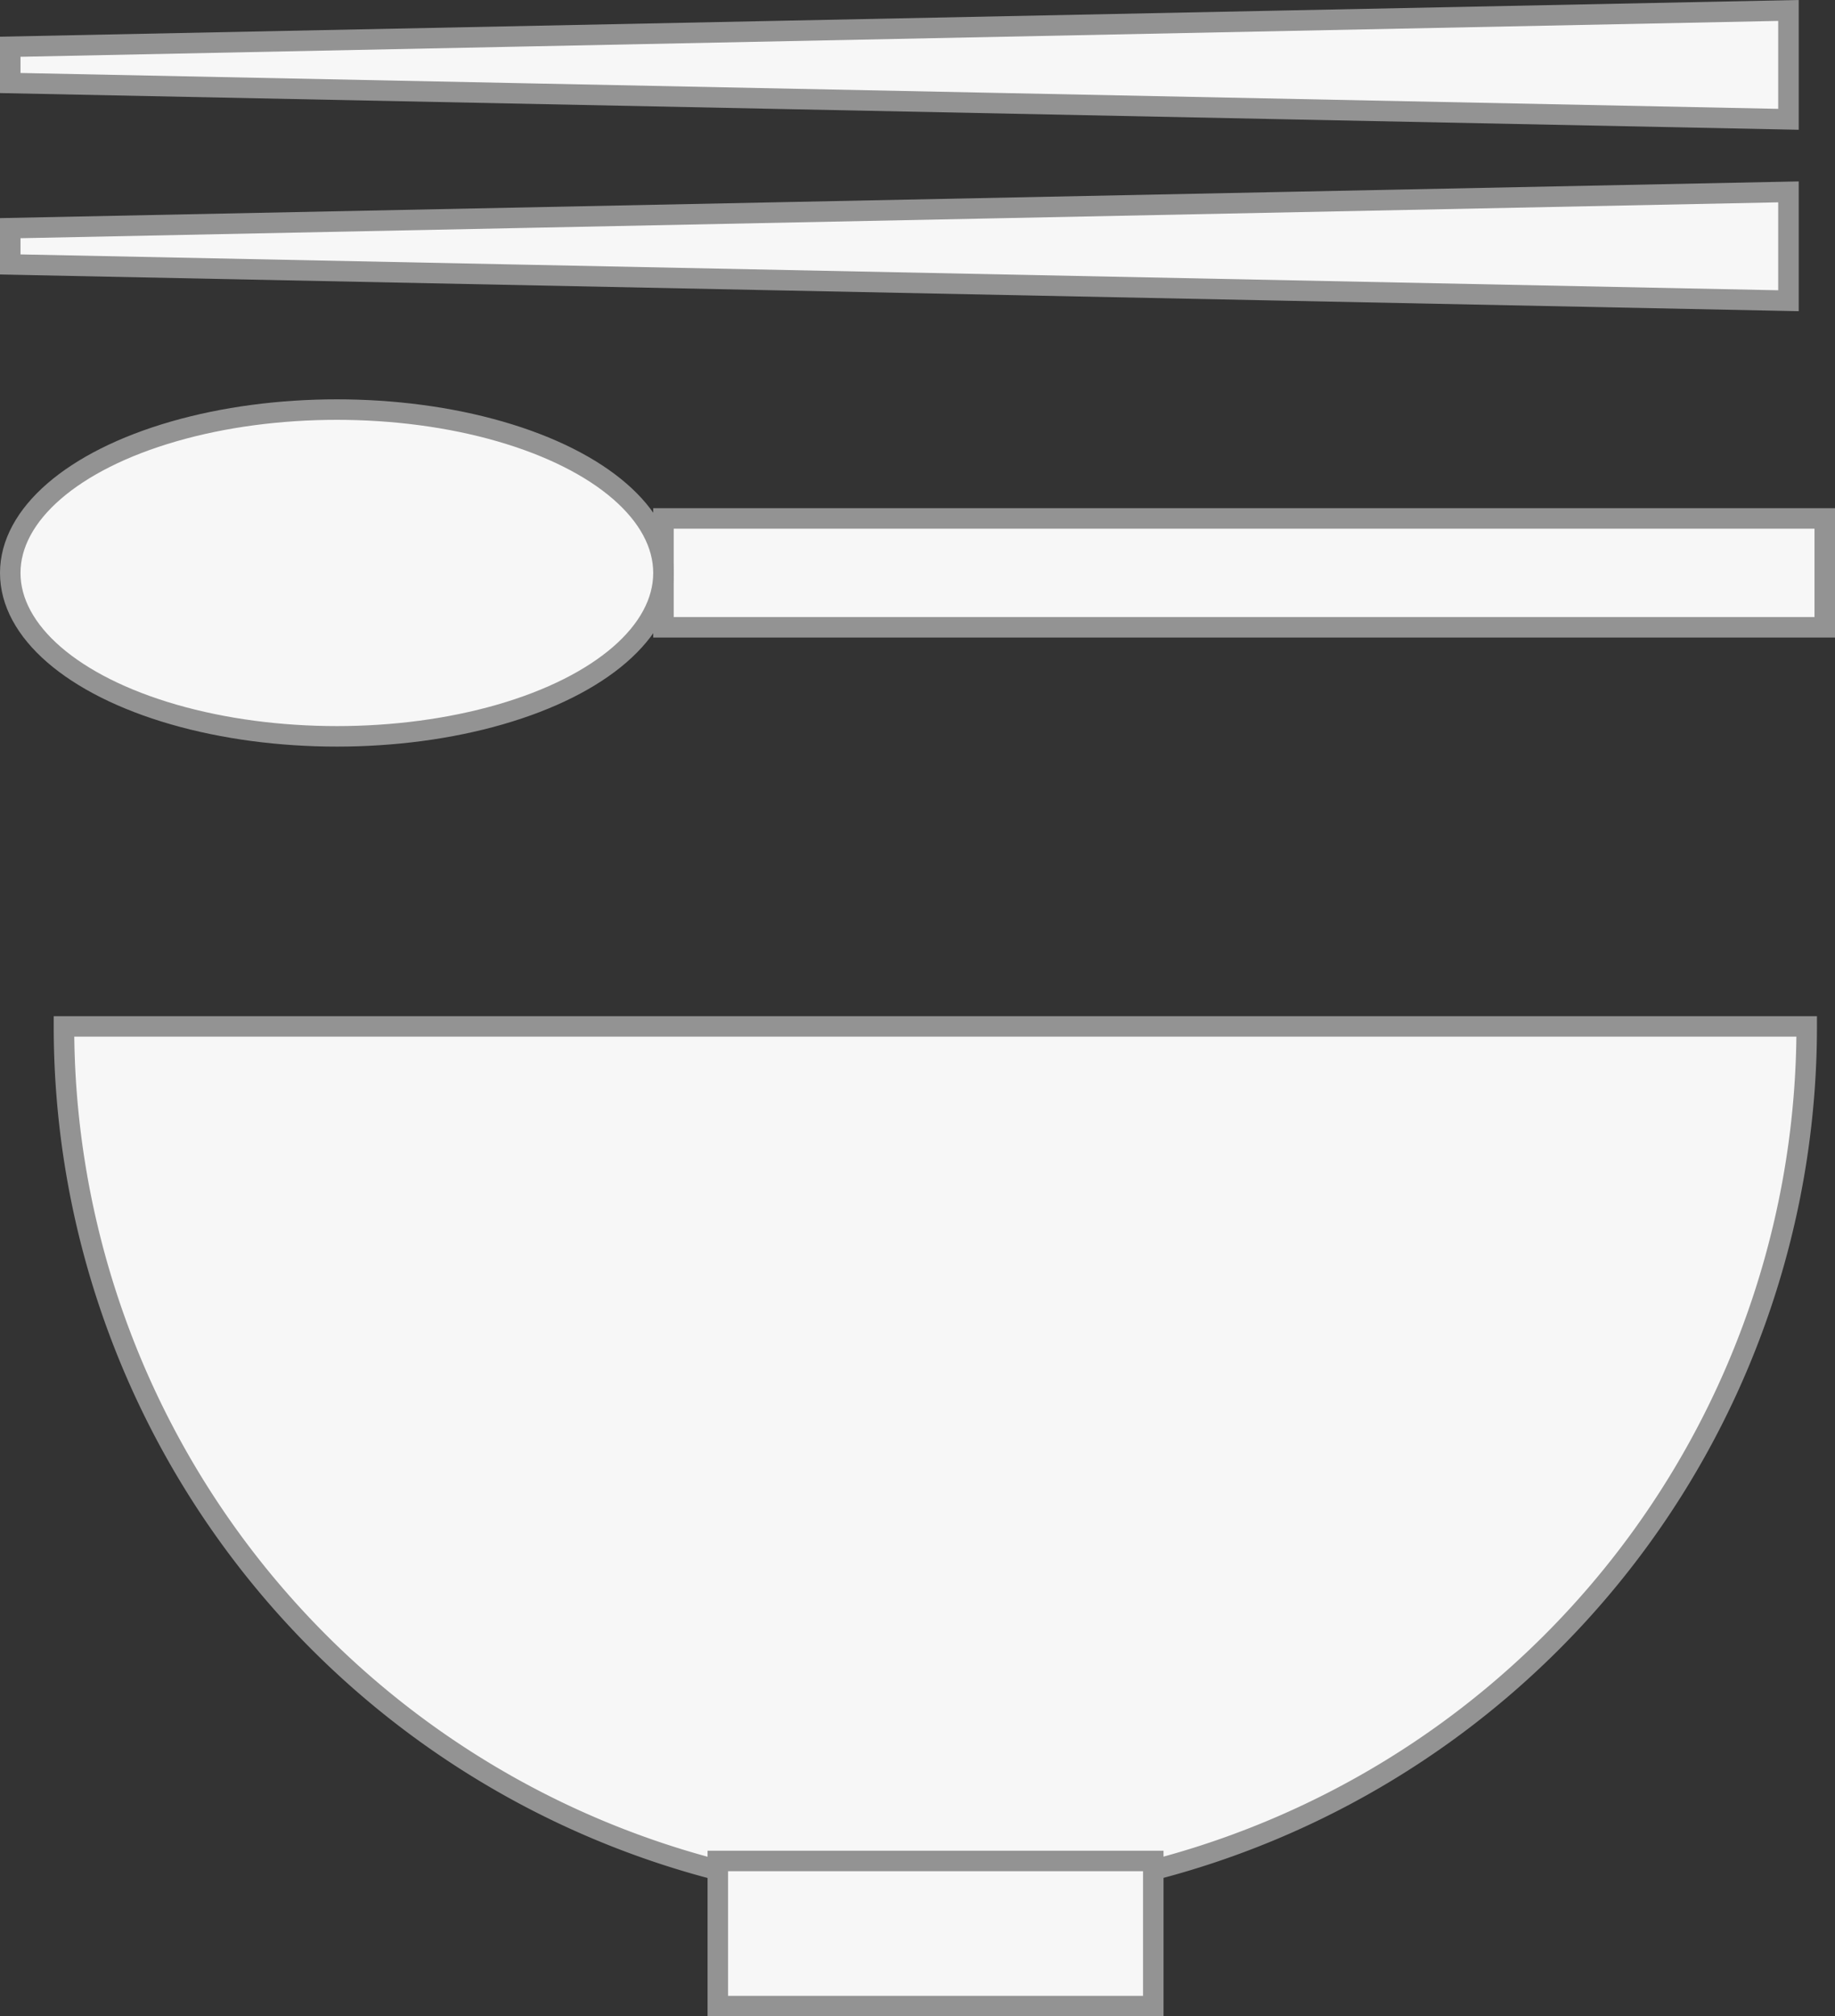 <svg xmlns="http://www.w3.org/2000/svg" viewBox="0 0 89.5 98.36"><rect x="0" y="0" width="89.5" height="98.36" fill="#333333" stroke="none"/><defs><style>.cls-1{fill:#f7f7f7;stroke:#939393;stroke-miterlimit:10;}</style></defs><title>資產 41</title><g id="圖層_2" data-name="圖層 2"><g id="圖層_4" data-name="圖層 4"><path class="cls-1" d="M88.12,50.07a42.48,42.48,0,0,1-85,0Z"/><rect class="cls-1" x="35.01" y="90.78" width="21.24" height="7.08"/><polygon class="cls-1" points="87.23 5.82 0.5 4.05 0.5 2.28 87.23 0.51 87.23 5.82"/><polygon class="cls-1" points="87.23 14.67 0.5 12.9 0.5 11.13 87.23 9.36 87.23 14.67"/><rect class="cls-1" x="32.36" y="25.29" width="56.64" height="5.31"/><ellipse class="cls-1" cx="16.43" cy="27.95" rx="15.93" ry="7.97"/></g></g></svg>